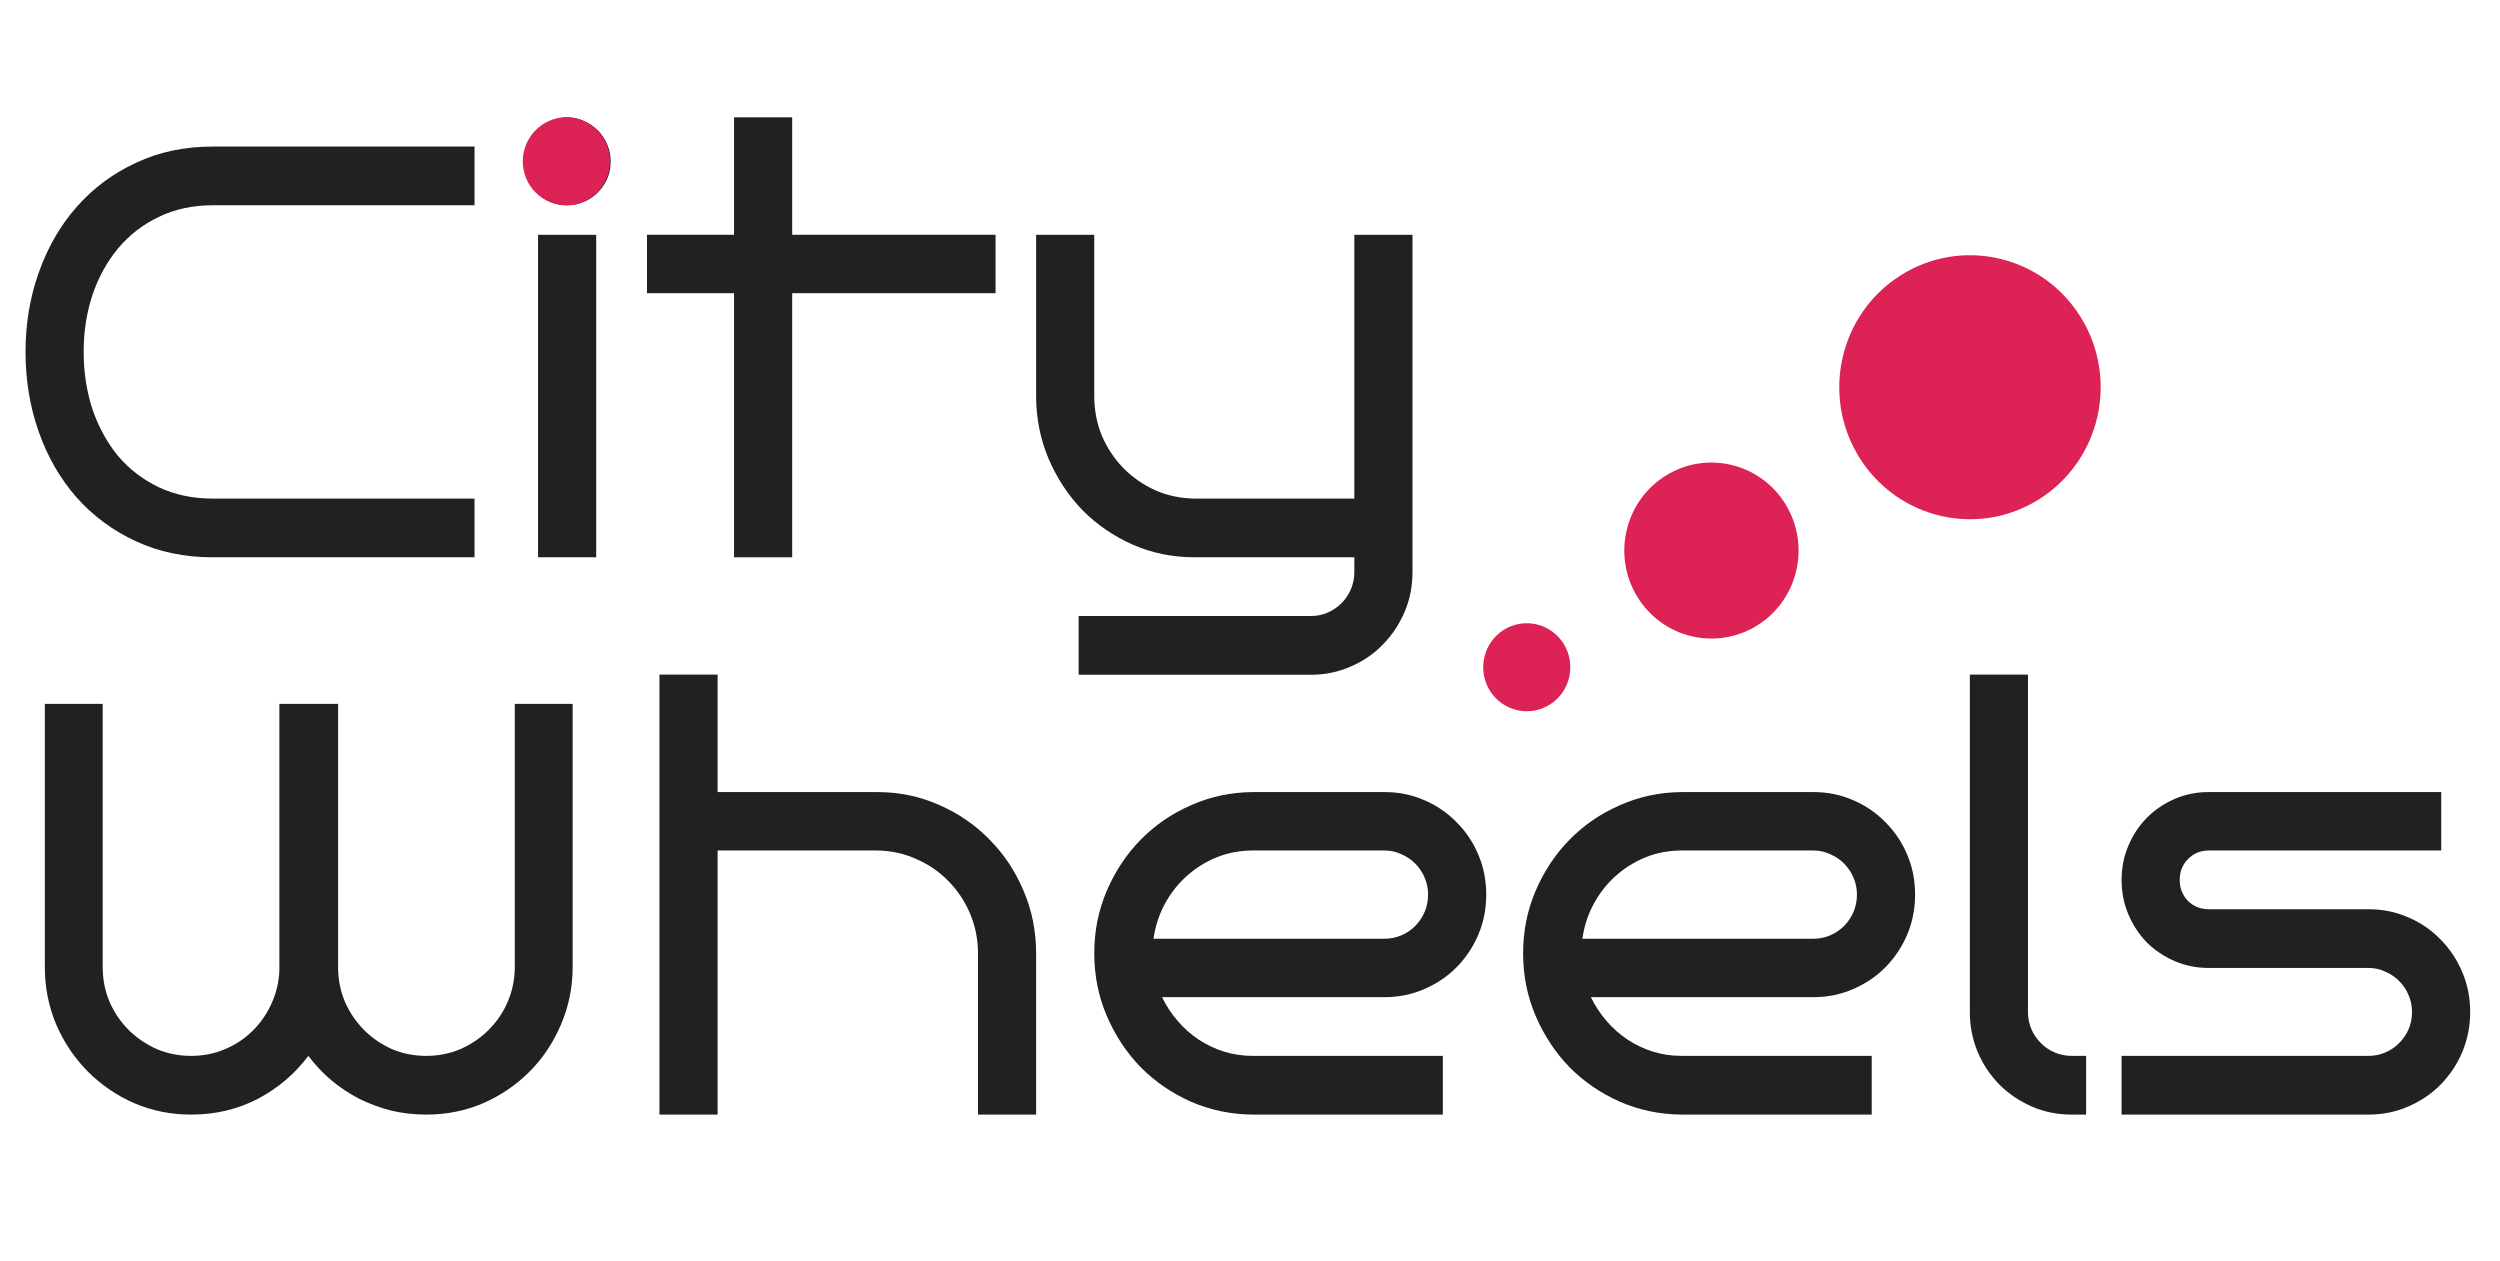 <svg width="111" height="56" viewBox="0 0 111 56" fill="none" xmlns="http://www.w3.org/2000/svg">
<path d="M21.069 24.744H9.445C8.194 24.744 7.056 24.507 6.032 24.032C5.008 23.557 4.131 22.909 3.4 22.086C2.678 21.264 2.12 20.297 1.725 19.186C1.331 18.076 1.133 16.889 1.133 15.625C1.133 14.37 1.331 13.192 1.725 12.09C2.12 10.979 2.678 10.012 3.4 9.19C4.131 8.359 5.008 7.706 6.032 7.231C7.056 6.748 8.194 6.507 9.445 6.507H21.069V9.114H9.445C8.555 9.114 7.753 9.288 7.04 9.635C6.334 9.974 5.734 10.441 5.239 11.034C4.752 11.619 4.374 12.306 4.105 13.095C3.845 13.883 3.715 14.727 3.715 15.625C3.715 16.524 3.845 17.372 4.105 18.169C4.374 18.957 4.752 19.648 5.239 20.242C5.734 20.827 6.334 21.289 7.04 21.628C7.753 21.967 8.555 22.137 9.445 22.137H21.069V24.744Z" fill="#212121"/>
<path d="M27.113 7.168C27.113 7.439 27.063 7.694 26.962 7.931C26.862 8.16 26.723 8.363 26.547 8.541C26.37 8.719 26.165 8.859 25.93 8.961C25.695 9.063 25.447 9.114 25.187 9.114C24.918 9.114 24.666 9.063 24.431 8.961C24.196 8.859 23.99 8.719 23.814 8.541C23.638 8.363 23.499 8.16 23.398 7.931C23.298 7.694 23.247 7.439 23.247 7.168C23.247 6.905 23.298 6.655 23.398 6.418C23.499 6.18 23.638 5.972 23.814 5.794C23.99 5.616 24.196 5.476 24.431 5.375C24.666 5.264 24.918 5.209 25.187 5.209C25.447 5.209 25.695 5.264 25.93 5.375C26.165 5.476 26.37 5.616 26.547 5.794C26.723 5.972 26.862 6.18 26.962 6.418C27.063 6.655 27.113 6.905 27.113 7.168ZM26.471 24.744H23.89V10.424H26.471V24.744Z" fill="#212121"/>
<path d="M35.173 24.744H32.592V13.018H28.726V10.424H32.592V5.209H35.173V10.424H44.203V13.018H35.173V24.744Z" fill="#212121"/>
<path d="M62.715 25.393C62.715 26.029 62.597 26.622 62.362 27.173C62.127 27.724 61.804 28.208 61.392 28.623C60.99 29.039 60.511 29.365 59.957 29.602C59.411 29.84 58.828 29.959 58.206 29.959H47.892V27.351H58.206C58.467 27.351 58.714 27.3 58.95 27.199C59.185 27.097 59.39 26.957 59.566 26.779C59.743 26.601 59.881 26.393 59.982 26.156C60.083 25.919 60.133 25.664 60.133 25.393V24.744H53.043C52.069 24.744 51.154 24.558 50.298 24.185C49.441 23.803 48.694 23.29 48.056 22.646C47.427 21.993 46.927 21.234 46.558 20.369C46.188 19.496 46.004 18.567 46.004 17.584V10.424H48.585V17.584C48.585 18.211 48.699 18.801 48.925 19.352C49.16 19.894 49.479 20.373 49.882 20.789C50.285 21.196 50.755 21.522 51.293 21.768C51.838 22.006 52.422 22.128 53.043 22.137H60.133V10.424H62.715V25.393Z" fill="#212121"/>
<path d="M25.426 42.926C25.426 43.833 25.254 44.685 24.91 45.482C24.574 46.279 24.112 46.974 23.524 47.568C22.937 48.161 22.248 48.632 21.459 48.98C20.67 49.319 19.826 49.488 18.928 49.488C18.39 49.488 17.87 49.429 17.366 49.31C16.871 49.183 16.401 49.009 15.956 48.789C15.511 48.56 15.095 48.284 14.709 47.962C14.331 47.64 13.991 47.28 13.689 46.881C13.093 47.678 12.346 48.314 11.447 48.789C10.549 49.255 9.563 49.488 8.488 49.488C7.59 49.488 6.746 49.319 5.957 48.98C5.167 48.632 4.479 48.161 3.891 47.568C3.304 46.974 2.838 46.279 2.493 45.482C2.158 44.685 1.99 43.833 1.99 42.926V31.251H4.559V42.926C4.559 43.477 4.66 43.994 4.861 44.477C5.071 44.952 5.352 45.368 5.705 45.724C6.066 46.08 6.481 46.364 6.951 46.576C7.43 46.779 7.942 46.881 8.488 46.881C9.017 46.881 9.512 46.784 9.974 46.589C10.444 46.394 10.851 46.127 11.195 45.787C11.548 45.448 11.829 45.05 12.039 44.592C12.258 44.126 12.379 43.63 12.404 43.104V31.251H15.011V42.926C15.011 43.477 15.112 43.994 15.313 44.477C15.523 44.952 15.805 45.368 16.157 45.724C16.51 46.08 16.921 46.364 17.391 46.576C17.87 46.779 18.382 46.881 18.928 46.881C19.465 46.881 19.973 46.779 20.452 46.576C20.93 46.364 21.346 46.08 21.698 45.724C22.059 45.368 22.341 44.952 22.542 44.477C22.752 43.994 22.857 43.477 22.857 42.926V31.251H25.426V42.926Z" fill="#212121"/>
<path d="M46.004 49.488H43.422V42.328C43.422 41.701 43.304 41.111 43.069 40.56C42.834 40.009 42.515 39.53 42.112 39.123C41.709 38.708 41.235 38.381 40.689 38.144C40.152 37.898 39.572 37.771 38.951 37.762H31.861V49.488H29.279V29.953H31.861V35.168H38.951C39.925 35.168 40.84 35.359 41.697 35.74C42.553 36.113 43.3 36.626 43.938 37.279C44.576 37.923 45.08 38.682 45.449 39.556C45.819 40.42 46.004 41.345 46.004 42.328V49.488Z" fill="#212121"/>
<path d="M65.989 39.721C65.989 40.357 65.871 40.95 65.636 41.502C65.401 42.053 65.078 42.536 64.667 42.951C64.264 43.358 63.785 43.681 63.231 43.918C62.685 44.155 62.102 44.274 61.481 44.274H51.595C51.78 44.656 52.011 45.007 52.288 45.33C52.565 45.652 52.875 45.927 53.219 46.156C53.564 46.385 53.937 46.563 54.34 46.69C54.752 46.818 55.18 46.881 55.625 46.881H64.062V49.488H55.625C54.651 49.48 53.736 49.289 52.879 48.916C52.023 48.535 51.276 48.022 50.638 47.377C50.008 46.724 49.509 45.965 49.139 45.101C48.77 44.236 48.585 43.312 48.585 42.328C48.585 41.345 48.77 40.42 49.139 39.556C49.509 38.691 50.008 37.936 50.638 37.292C51.276 36.639 52.023 36.126 52.879 35.753C53.736 35.371 54.651 35.176 55.625 35.168H61.481C62.102 35.168 62.685 35.287 63.231 35.524C63.785 35.761 64.264 36.088 64.667 36.503C65.078 36.91 65.401 37.389 65.636 37.94C65.871 38.492 65.989 39.085 65.989 39.721ZM61.481 41.679C61.741 41.679 61.989 41.629 62.224 41.527C62.459 41.425 62.664 41.285 62.841 41.107C63.017 40.929 63.156 40.721 63.256 40.484C63.357 40.247 63.407 39.992 63.407 39.721C63.407 39.458 63.357 39.208 63.256 38.971C63.156 38.733 63.017 38.526 62.841 38.347C62.664 38.169 62.459 38.029 62.224 37.928C61.989 37.818 61.741 37.762 61.481 37.762H55.625C55.054 37.762 54.517 37.864 54.013 38.068C53.517 38.271 53.072 38.551 52.678 38.907C52.292 39.255 51.968 39.67 51.708 40.153C51.456 40.628 51.293 41.137 51.217 41.679H61.481Z" fill="#212121"/>
<path d="M85.03 39.721C85.03 40.357 84.913 40.95 84.677 41.502C84.443 42.053 84.119 42.536 83.708 42.951C83.305 43.358 82.826 43.681 82.272 43.918C81.726 44.155 81.143 44.274 80.522 44.274H70.636C70.821 44.656 71.051 45.007 71.329 45.33C71.606 45.652 71.916 45.927 72.26 46.156C72.605 46.385 72.979 46.563 73.382 46.69C73.793 46.818 74.221 46.881 74.666 46.881H83.104V49.488H74.666C73.692 49.48 72.777 49.289 71.921 48.916C71.064 48.535 70.317 48.022 69.679 47.377C69.049 46.724 68.55 45.965 68.18 45.101C67.811 44.236 67.626 43.312 67.626 42.328C67.626 41.345 67.811 40.42 68.18 39.556C68.55 38.691 69.049 37.936 69.679 37.292C70.317 36.639 71.064 36.126 71.921 35.753C72.777 35.371 73.692 35.176 74.666 35.168H80.522C81.143 35.168 81.726 35.287 82.272 35.524C82.826 35.761 83.305 36.088 83.708 36.503C84.119 36.91 84.443 37.389 84.677 37.94C84.913 38.492 85.03 39.085 85.03 39.721ZM80.522 41.679C80.782 41.679 81.03 41.629 81.265 41.527C81.5 41.425 81.706 41.285 81.882 41.107C82.058 40.929 82.196 40.721 82.298 40.484C82.398 40.247 82.448 39.992 82.448 39.721C82.448 39.458 82.398 39.208 82.298 38.971C82.196 38.733 82.058 38.526 81.882 38.347C81.706 38.169 81.5 38.029 81.265 37.928C81.03 37.818 80.782 37.762 80.522 37.762H74.666C74.095 37.762 73.558 37.864 73.054 38.068C72.559 38.271 72.113 38.551 71.719 38.907C71.333 39.255 71.01 39.67 70.75 40.153C70.498 40.628 70.334 41.137 70.258 41.679H80.522Z" fill="#212121"/>
<path d="M92.624 49.488H91.982C91.352 49.488 90.764 49.37 90.219 49.132C89.673 48.895 89.194 48.573 88.783 48.166C88.371 47.75 88.048 47.267 87.813 46.716C87.578 46.156 87.461 45.563 87.461 44.935V29.953H90.042V44.935C90.042 45.207 90.093 45.461 90.194 45.698C90.294 45.927 90.433 46.131 90.609 46.309C90.785 46.487 90.991 46.627 91.226 46.729C91.461 46.83 91.713 46.881 91.982 46.881H92.624V49.488Z" fill="#212121"/>
<path d="M109.676 44.935C109.676 45.563 109.558 46.156 109.323 46.716C109.088 47.267 108.765 47.75 108.353 48.166C107.95 48.573 107.472 48.895 106.917 49.132C106.372 49.37 105.788 49.488 105.167 49.488H94.198V46.881H105.167C105.427 46.881 105.675 46.83 105.91 46.729C106.145 46.627 106.351 46.487 106.527 46.309C106.703 46.131 106.842 45.927 106.942 45.698C107.044 45.461 107.094 45.207 107.094 44.935C107.094 44.672 107.044 44.422 106.942 44.185C106.842 43.948 106.703 43.74 106.527 43.562C106.351 43.384 106.145 43.244 105.91 43.142C105.675 43.032 105.427 42.977 105.167 42.977H98.064C97.527 42.977 97.023 42.875 96.553 42.672C96.083 42.468 95.672 42.193 95.319 41.845C94.975 41.489 94.702 41.073 94.5 40.599C94.299 40.124 94.198 39.615 94.198 39.072C94.198 38.53 94.299 38.021 94.5 37.546C94.702 37.071 94.975 36.66 95.319 36.312C95.672 35.956 96.083 35.677 96.553 35.473C97.023 35.27 97.527 35.168 98.064 35.168H108.391V37.762H98.064C97.703 37.762 97.397 37.889 97.145 38.144C96.901 38.39 96.78 38.699 96.78 39.072C96.78 39.437 96.901 39.746 97.145 40.001C97.397 40.247 97.703 40.37 98.064 40.37H105.167C105.788 40.37 106.372 40.488 106.917 40.726C107.472 40.963 107.95 41.289 108.353 41.705C108.765 42.12 109.088 42.604 109.323 43.155C109.558 43.706 109.676 44.299 109.676 44.935Z" fill="#212121"/>
<path d="M25.146 9.116C26.215 9.116 27.081 8.242 27.081 7.163C27.081 6.084 26.215 5.209 25.146 5.209C24.078 5.209 23.212 6.084 23.212 7.163C23.212 8.242 24.078 9.116 25.146 9.116Z" fill="#DD2255"/>
<path d="M68.814 31.282C69.72 30.709 69.995 29.504 69.428 28.589C68.862 27.675 67.668 27.397 66.762 27.969C65.857 28.541 65.582 29.747 66.148 30.662C66.715 31.576 67.908 31.854 68.814 31.282Z" fill="#DD2255"/>
<path d="M78.04 27.757C79.851 26.613 80.401 24.202 79.267 22.373C78.134 20.544 75.747 19.988 73.936 21.133C72.125 22.277 71.575 24.688 72.708 26.517C73.841 28.346 76.228 28.902 78.04 27.757Z" fill="#DD2255"/>
<path d="M90.544 22.161C93.261 20.445 94.086 16.829 92.386 14.085C90.687 11.341 87.106 10.508 84.389 12.225C81.672 13.941 80.847 17.557 82.547 20.301C84.247 23.045 87.828 23.878 90.544 22.161Z" fill="#DD2255"/>
</svg>
